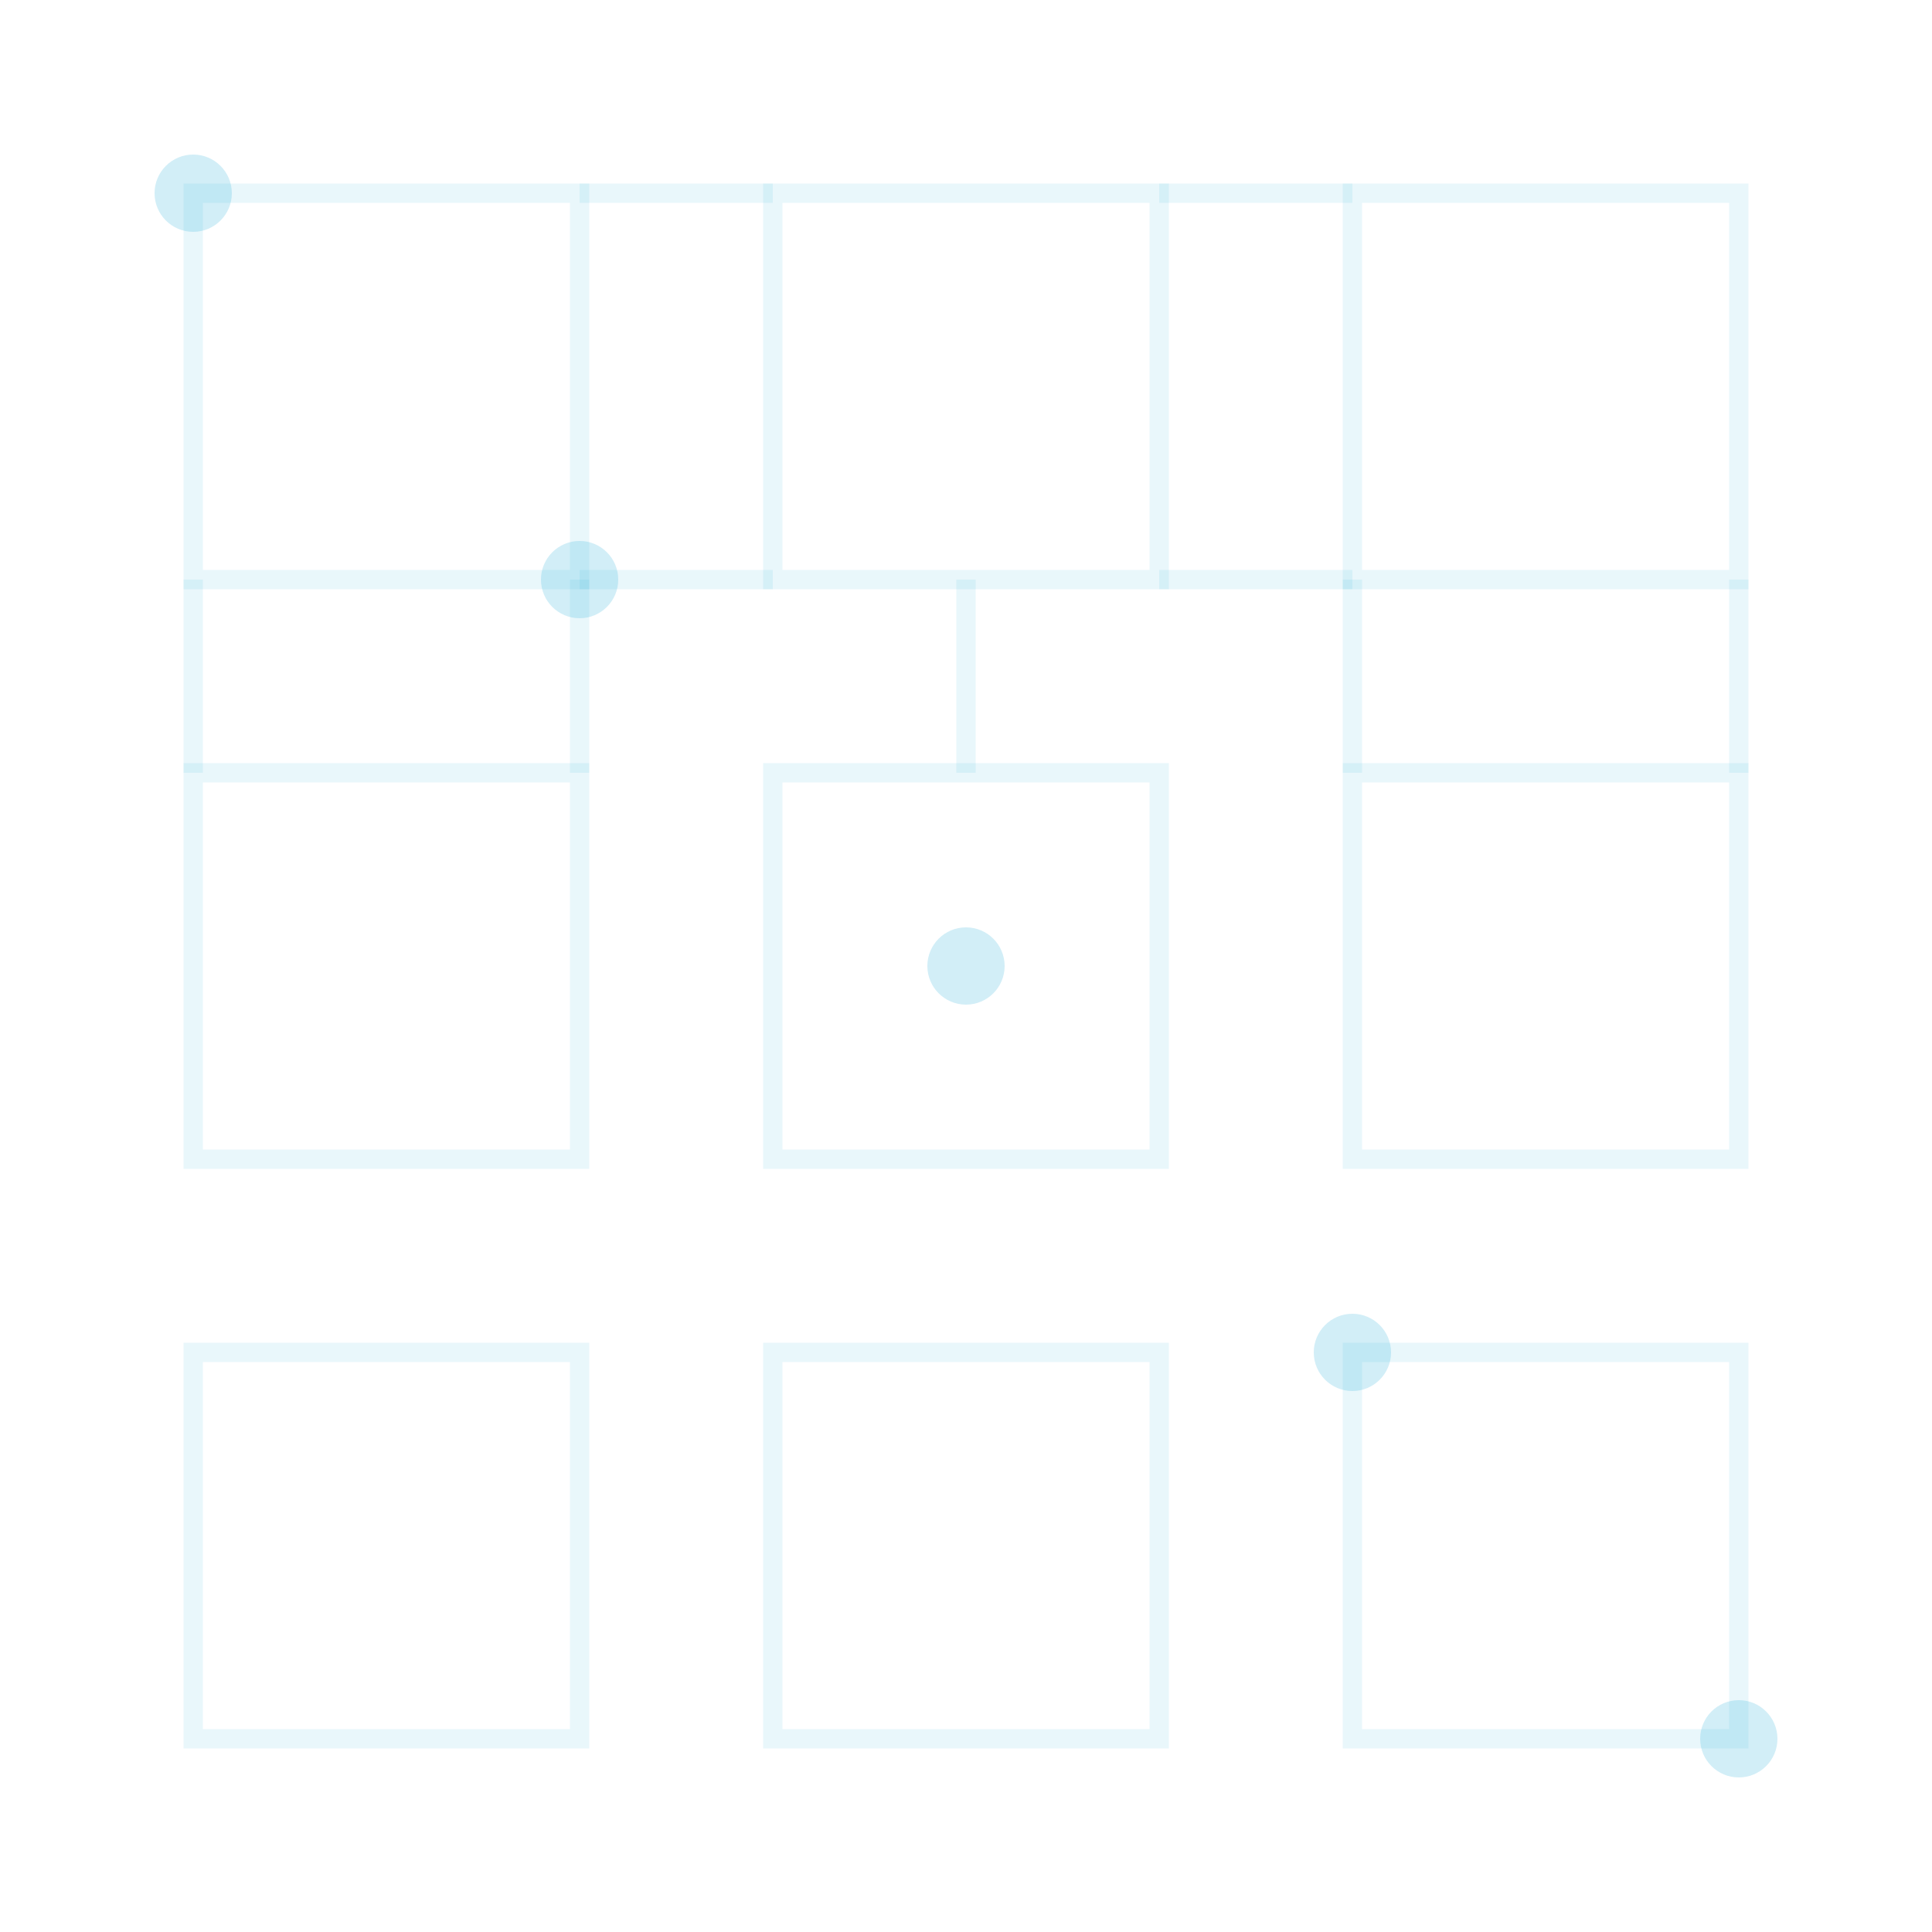 
<svg width="100" height="100" viewBox="0 0 100 100" fill="none" xmlns="http://www.w3.org/2000/svg">
  <path d="M10 10H30V30H10V10Z" stroke="#1EAEDB" stroke-opacity="0.1" stroke-width="1" />
  <path d="M40 10H60V30H40V10Z" stroke="#1EAEDB" stroke-opacity="0.1" stroke-width="1" />
  <path d="M70 10H90V30H70V10Z" stroke="#1EAEDB" stroke-opacity="0.1" stroke-width="1" />
  <path d="M10 40H30V60H10V40Z" stroke="#1EAEDB" stroke-opacity="0.1" stroke-width="1" />
  <path d="M40 40H60V60H40V40Z" stroke="#1EAEDB" stroke-opacity="0.1" stroke-width="1" />
  <path d="M70 40H90V60H70V40Z" stroke="#1EAEDB" stroke-opacity="0.1" stroke-width="1" />
  <path d="M10 70H30V90H10V70Z" stroke="#1EAEDB" stroke-opacity="0.1" stroke-width="1" />
  <path d="M40 70H60V90H40V70Z" stroke="#1EAEDB" stroke-opacity="0.1" stroke-width="1" />
  <path d="M70 70H90V90H70V70Z" stroke="#1EAEDB" stroke-opacity="0.1" stroke-width="1" />
  <circle cx="10" cy="10" r="2" fill="#1EAEDB" fill-opacity="0.2" />
  <circle cx="30" cy="30" r="2" fill="#1EAEDB" fill-opacity="0.2" />
  <circle cx="50" cy="50" r="2" fill="#1EAEDB" fill-opacity="0.2" />
  <circle cx="70" cy="70" r="2" fill="#1EAEDB" fill-opacity="0.2" />
  <circle cx="90" cy="90" r="2" fill="#1EAEDB" fill-opacity="0.2" />
  <line x1="30" y1="10" x2="40" y2="10" stroke="#1EAEDB" stroke-opacity="0.1" />
  <line x1="60" y1="10" x2="70" y2="10" stroke="#1EAEDB" stroke-opacity="0.1" />
  <line x1="30" y1="30" x2="40" y2="30" stroke="#1EAEDB" stroke-opacity="0.1" />
  <line x1="60" y1="30" x2="70" y2="30" stroke="#1EAEDB" stroke-opacity="0.1" />
  <line x1="10" y1="30" x2="10" y2="40" stroke="#1EAEDB" stroke-opacity="0.1" />
  <line x1="30" y1="30" x2="30" y2="40" stroke="#1EAEDB" stroke-opacity="0.1" />
  <line x1="50" y1="30" x2="50" y2="40" stroke="#1EAEDB" stroke-opacity="0.1" />
  <line x1="70" y1="30" x2="70" y2="40" stroke="#1EAEDB" stroke-opacity="0.1" />
  <line x1="90" y1="30" x2="90" y2="40" stroke="#1EAEDB" stroke-opacity="0.1" />
</svg>
